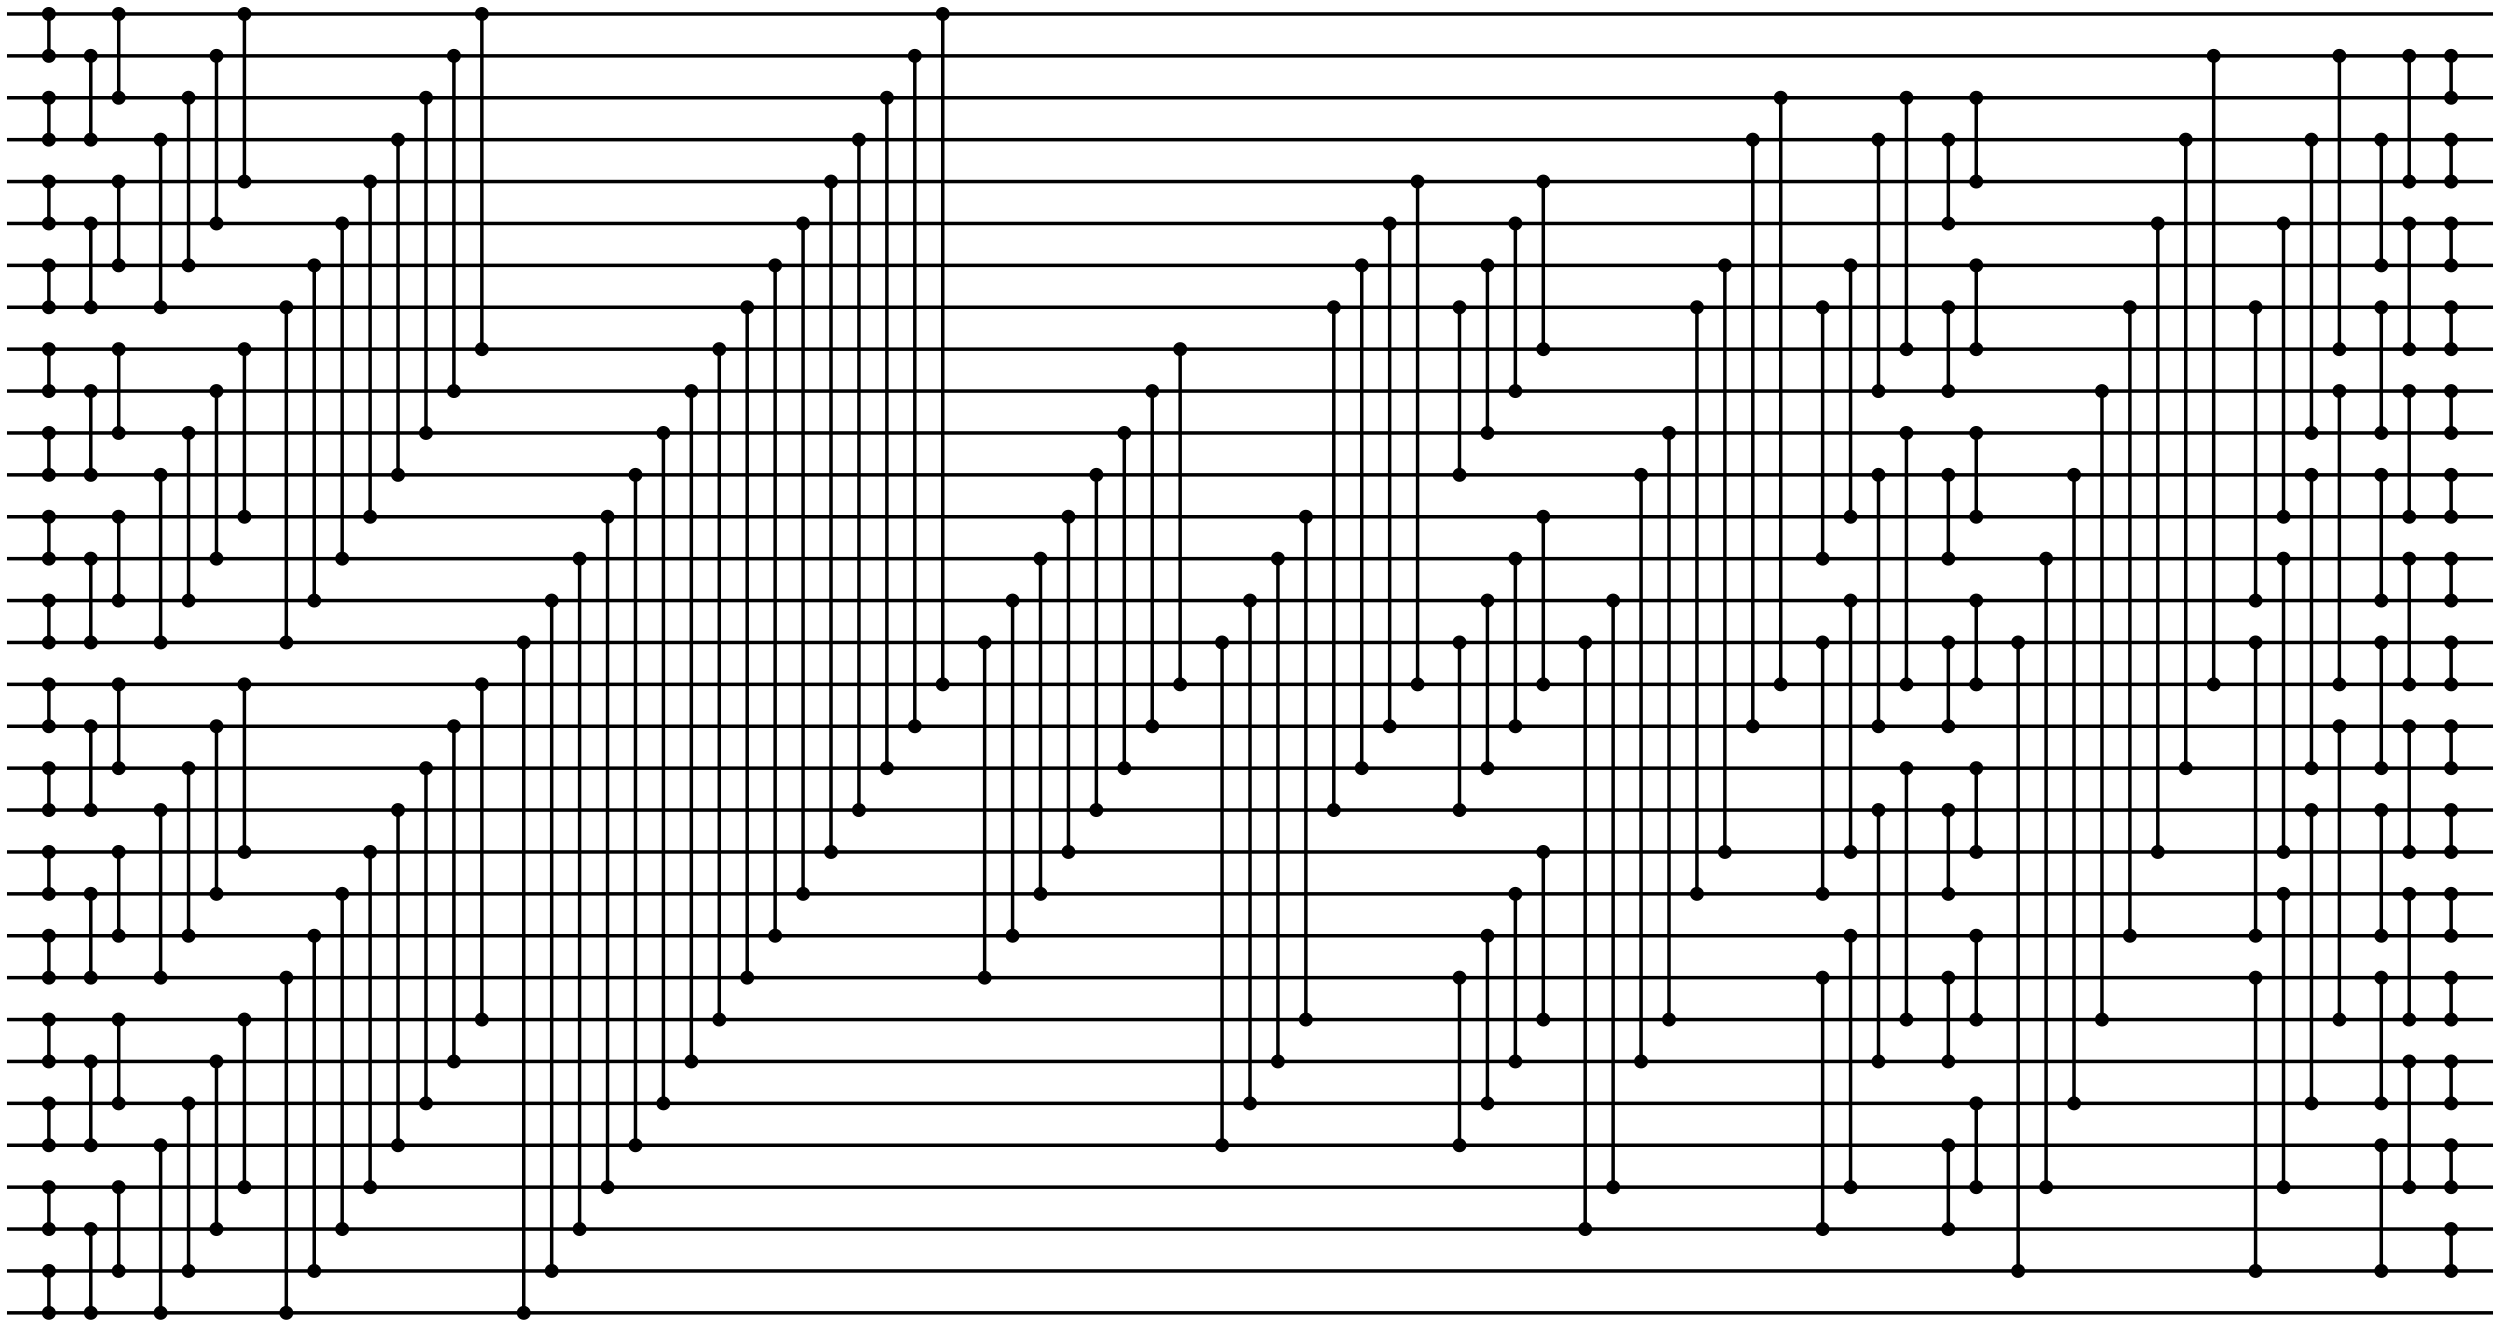 <?xml version="1.0" encoding="UTF-8"?>
<svg width="1432" height="762" viewBox="-4 -4 1432 762" xmlns="http://www.w3.org/2000/svg">
<style>
circle{fill:black;r:4.0}line{stroke:black;stroke-width:2.0}
</style>
<line x1="0" y1="4" x2="1424" y2="4"/>
<line x1="0" y1="28" x2="1424" y2="28"/>
<line x1="0" y1="52" x2="1424" y2="52"/>
<line x1="0" y1="76" x2="1424" y2="76"/>
<line x1="0" y1="100" x2="1424" y2="100"/>
<line x1="0" y1="124" x2="1424" y2="124"/>
<line x1="0" y1="148" x2="1424" y2="148"/>
<line x1="0" y1="172" x2="1424" y2="172"/>
<line x1="0" y1="196" x2="1424" y2="196"/>
<line x1="0" y1="220" x2="1424" y2="220"/>
<line x1="0" y1="244" x2="1424" y2="244"/>
<line x1="0" y1="268" x2="1424" y2="268"/>
<line x1="0" y1="292" x2="1424" y2="292"/>
<line x1="0" y1="316" x2="1424" y2="316"/>
<line x1="0" y1="340" x2="1424" y2="340"/>
<line x1="0" y1="364" x2="1424" y2="364"/>
<line x1="0" y1="388" x2="1424" y2="388"/>
<line x1="0" y1="412" x2="1424" y2="412"/>
<line x1="0" y1="436" x2="1424" y2="436"/>
<line x1="0" y1="460" x2="1424" y2="460"/>
<line x1="0" y1="484" x2="1424" y2="484"/>
<line x1="0" y1="508" x2="1424" y2="508"/>
<line x1="0" y1="532" x2="1424" y2="532"/>
<line x1="0" y1="556" x2="1424" y2="556"/>
<line x1="0" y1="580" x2="1424" y2="580"/>
<line x1="0" y1="604" x2="1424" y2="604"/>
<line x1="0" y1="628" x2="1424" y2="628"/>
<line x1="0" y1="652" x2="1424" y2="652"/>
<line x1="0" y1="676" x2="1424" y2="676"/>
<line x1="0" y1="700" x2="1424" y2="700"/>
<line x1="0" y1="724" x2="1424" y2="724"/>
<line x1="0" y1="748" x2="1424" y2="748"/>
<circle cx="24" cy="748"/><circle cx="24" cy="724"/><line x1="24" y1="748" x2="24" y2="724"/>
<circle cx="24" cy="700"/><circle cx="24" cy="676"/><line x1="24" y1="700" x2="24" y2="676"/>
<circle cx="24" cy="652"/><circle cx="24" cy="628"/><line x1="24" y1="652" x2="24" y2="628"/>
<circle cx="24" cy="604"/><circle cx="24" cy="580"/><line x1="24" y1="604" x2="24" y2="580"/>
<circle cx="24" cy="556"/><circle cx="24" cy="532"/><line x1="24" y1="556" x2="24" y2="532"/>
<circle cx="24" cy="508"/><circle cx="24" cy="484"/><line x1="24" y1="508" x2="24" y2="484"/>
<circle cx="24" cy="460"/><circle cx="24" cy="436"/><line x1="24" y1="460" x2="24" y2="436"/>
<circle cx="24" cy="412"/><circle cx="24" cy="388"/><line x1="24" y1="412" x2="24" y2="388"/>
<circle cx="24" cy="364"/><circle cx="24" cy="340"/><line x1="24" y1="364" x2="24" y2="340"/>
<circle cx="24" cy="316"/><circle cx="24" cy="292"/><line x1="24" y1="316" x2="24" y2="292"/>
<circle cx="24" cy="268"/><circle cx="24" cy="244"/><line x1="24" y1="268" x2="24" y2="244"/>
<circle cx="24" cy="220"/><circle cx="24" cy="196"/><line x1="24" y1="220" x2="24" y2="196"/>
<circle cx="24" cy="172"/><circle cx="24" cy="148"/><line x1="24" y1="172" x2="24" y2="148"/>
<circle cx="24" cy="124"/><circle cx="24" cy="100"/><line x1="24" y1="124" x2="24" y2="100"/>
<circle cx="24" cy="76"/><circle cx="24" cy="52"/><line x1="24" y1="76" x2="24" y2="52"/>
<circle cx="24" cy="28"/><circle cx="24" cy="4"/><line x1="24" y1="28" x2="24" y2="4"/>
<circle cx="48" cy="748"/><circle cx="48" cy="700"/><line x1="48" y1="748" x2="48" y2="700"/>
<circle cx="48" cy="652"/><circle cx="48" cy="604"/><line x1="48" y1="652" x2="48" y2="604"/>
<circle cx="48" cy="556"/><circle cx="48" cy="508"/><line x1="48" y1="556" x2="48" y2="508"/>
<circle cx="48" cy="460"/><circle cx="48" cy="412"/><line x1="48" y1="460" x2="48" y2="412"/>
<circle cx="48" cy="364"/><circle cx="48" cy="316"/><line x1="48" y1="364" x2="48" y2="316"/>
<circle cx="48" cy="268"/><circle cx="48" cy="220"/><line x1="48" y1="268" x2="48" y2="220"/>
<circle cx="48" cy="172"/><circle cx="48" cy="124"/><line x1="48" y1="172" x2="48" y2="124"/>
<circle cx="48" cy="76"/><circle cx="48" cy="28"/><line x1="48" y1="76" x2="48" y2="28"/>
<circle cx="64" cy="724"/><circle cx="64" cy="676"/><line x1="64" y1="724" x2="64" y2="676"/>
<circle cx="64" cy="628"/><circle cx="64" cy="580"/><line x1="64" y1="628" x2="64" y2="580"/>
<circle cx="64" cy="532"/><circle cx="64" cy="484"/><line x1="64" y1="532" x2="64" y2="484"/>
<circle cx="64" cy="436"/><circle cx="64" cy="388"/><line x1="64" y1="436" x2="64" y2="388"/>
<circle cx="64" cy="340"/><circle cx="64" cy="292"/><line x1="64" y1="340" x2="64" y2="292"/>
<circle cx="64" cy="244"/><circle cx="64" cy="196"/><line x1="64" y1="244" x2="64" y2="196"/>
<circle cx="64" cy="148"/><circle cx="64" cy="100"/><line x1="64" y1="148" x2="64" y2="100"/>
<circle cx="64" cy="52"/><circle cx="64" cy="4"/><line x1="64" y1="52" x2="64" y2="4"/>
<circle cx="88" cy="748"/><circle cx="88" cy="652"/><line x1="88" y1="748" x2="88" y2="652"/>
<circle cx="88" cy="556"/><circle cx="88" cy="460"/><line x1="88" y1="556" x2="88" y2="460"/>
<circle cx="88" cy="364"/><circle cx="88" cy="268"/><line x1="88" y1="364" x2="88" y2="268"/>
<circle cx="88" cy="172"/><circle cx="88" cy="76"/><line x1="88" y1="172" x2="88" y2="76"/>
<circle cx="104" cy="724"/><circle cx="104" cy="628"/><line x1="104" y1="724" x2="104" y2="628"/>
<circle cx="104" cy="532"/><circle cx="104" cy="436"/><line x1="104" y1="532" x2="104" y2="436"/>
<circle cx="104" cy="340"/><circle cx="104" cy="244"/><line x1="104" y1="340" x2="104" y2="244"/>
<circle cx="104" cy="148"/><circle cx="104" cy="52"/><line x1="104" y1="148" x2="104" y2="52"/>
<circle cx="120" cy="700"/><circle cx="120" cy="604"/><line x1="120" y1="700" x2="120" y2="604"/>
<circle cx="120" cy="508"/><circle cx="120" cy="412"/><line x1="120" y1="508" x2="120" y2="412"/>
<circle cx="120" cy="316"/><circle cx="120" cy="220"/><line x1="120" y1="316" x2="120" y2="220"/>
<circle cx="120" cy="124"/><circle cx="120" cy="28"/><line x1="120" y1="124" x2="120" y2="28"/>
<circle cx="136" cy="676"/><circle cx="136" cy="580"/><line x1="136" y1="676" x2="136" y2="580"/>
<circle cx="136" cy="484"/><circle cx="136" cy="388"/><line x1="136" y1="484" x2="136" y2="388"/>
<circle cx="136" cy="292"/><circle cx="136" cy="196"/><line x1="136" y1="292" x2="136" y2="196"/>
<circle cx="136" cy="100"/><circle cx="136" cy="4"/><line x1="136" y1="100" x2="136" y2="4"/>
<circle cx="160" cy="748"/><circle cx="160" cy="556"/><line x1="160" y1="748" x2="160" y2="556"/>
<circle cx="160" cy="364"/><circle cx="160" cy="172"/><line x1="160" y1="364" x2="160" y2="172"/>
<circle cx="176" cy="724"/><circle cx="176" cy="532"/><line x1="176" y1="724" x2="176" y2="532"/>
<circle cx="176" cy="340"/><circle cx="176" cy="148"/><line x1="176" y1="340" x2="176" y2="148"/>
<circle cx="192" cy="700"/><circle cx="192" cy="508"/><line x1="192" y1="700" x2="192" y2="508"/>
<circle cx="192" cy="316"/><circle cx="192" cy="124"/><line x1="192" y1="316" x2="192" y2="124"/>
<circle cx="208" cy="676"/><circle cx="208" cy="484"/><line x1="208" y1="676" x2="208" y2="484"/>
<circle cx="208" cy="292"/><circle cx="208" cy="100"/><line x1="208" y1="292" x2="208" y2="100"/>
<circle cx="224" cy="652"/><circle cx="224" cy="460"/><line x1="224" y1="652" x2="224" y2="460"/>
<circle cx="224" cy="268"/><circle cx="224" cy="76"/><line x1="224" y1="268" x2="224" y2="76"/>
<circle cx="240" cy="628"/><circle cx="240" cy="436"/><line x1="240" y1="628" x2="240" y2="436"/>
<circle cx="240" cy="244"/><circle cx="240" cy="52"/><line x1="240" y1="244" x2="240" y2="52"/>
<circle cx="256" cy="604"/><circle cx="256" cy="412"/><line x1="256" y1="604" x2="256" y2="412"/>
<circle cx="256" cy="220"/><circle cx="256" cy="28"/><line x1="256" y1="220" x2="256" y2="28"/>
<circle cx="272" cy="580"/><circle cx="272" cy="388"/><line x1="272" y1="580" x2="272" y2="388"/>
<circle cx="272" cy="196"/><circle cx="272" cy="4"/><line x1="272" y1="196" x2="272" y2="4"/>
<circle cx="296" cy="748"/><circle cx="296" cy="364"/><line x1="296" y1="748" x2="296" y2="364"/>
<circle cx="312" cy="724"/><circle cx="312" cy="340"/><line x1="312" y1="724" x2="312" y2="340"/>
<circle cx="328" cy="700"/><circle cx="328" cy="316"/><line x1="328" y1="700" x2="328" y2="316"/>
<circle cx="344" cy="676"/><circle cx="344" cy="292"/><line x1="344" y1="676" x2="344" y2="292"/>
<circle cx="360" cy="652"/><circle cx="360" cy="268"/><line x1="360" y1="652" x2="360" y2="268"/>
<circle cx="376" cy="628"/><circle cx="376" cy="244"/><line x1="376" y1="628" x2="376" y2="244"/>
<circle cx="392" cy="604"/><circle cx="392" cy="220"/><line x1="392" y1="604" x2="392" y2="220"/>
<circle cx="408" cy="580"/><circle cx="408" cy="196"/><line x1="408" y1="580" x2="408" y2="196"/>
<circle cx="424" cy="556"/><circle cx="424" cy="172"/><line x1="424" y1="556" x2="424" y2="172"/>
<circle cx="440" cy="532"/><circle cx="440" cy="148"/><line x1="440" y1="532" x2="440" y2="148"/>
<circle cx="456" cy="508"/><circle cx="456" cy="124"/><line x1="456" y1="508" x2="456" y2="124"/>
<circle cx="472" cy="484"/><circle cx="472" cy="100"/><line x1="472" y1="484" x2="472" y2="100"/>
<circle cx="488" cy="460"/><circle cx="488" cy="76"/><line x1="488" y1="460" x2="488" y2="76"/>
<circle cx="504" cy="436"/><circle cx="504" cy="52"/><line x1="504" y1="436" x2="504" y2="52"/>
<circle cx="520" cy="412"/><circle cx="520" cy="28"/><line x1="520" y1="412" x2="520" y2="28"/>
<circle cx="536" cy="388"/><circle cx="536" cy="4"/><line x1="536" y1="388" x2="536" y2="4"/>
<circle cx="560" cy="556"/><circle cx="560" cy="364"/><line x1="560" y1="556" x2="560" y2="364"/>
<circle cx="576" cy="532"/><circle cx="576" cy="340"/><line x1="576" y1="532" x2="576" y2="340"/>
<circle cx="592" cy="508"/><circle cx="592" cy="316"/><line x1="592" y1="508" x2="592" y2="316"/>
<circle cx="608" cy="484"/><circle cx="608" cy="292"/><line x1="608" y1="484" x2="608" y2="292"/>
<circle cx="624" cy="460"/><circle cx="624" cy="268"/><line x1="624" y1="460" x2="624" y2="268"/>
<circle cx="640" cy="436"/><circle cx="640" cy="244"/><line x1="640" y1="436" x2="640" y2="244"/>
<circle cx="656" cy="412"/><circle cx="656" cy="220"/><line x1="656" y1="412" x2="656" y2="220"/>
<circle cx="672" cy="388"/><circle cx="672" cy="196"/><line x1="672" y1="388" x2="672" y2="196"/>
<circle cx="696" cy="652"/><circle cx="696" cy="364"/><line x1="696" y1="652" x2="696" y2="364"/>
<circle cx="712" cy="628"/><circle cx="712" cy="340"/><line x1="712" y1="628" x2="712" y2="340"/>
<circle cx="728" cy="604"/><circle cx="728" cy="316"/><line x1="728" y1="604" x2="728" y2="316"/>
<circle cx="744" cy="580"/><circle cx="744" cy="292"/><line x1="744" y1="580" x2="744" y2="292"/>
<circle cx="760" cy="460"/><circle cx="760" cy="172"/><line x1="760" y1="460" x2="760" y2="172"/>
<circle cx="776" cy="436"/><circle cx="776" cy="148"/><line x1="776" y1="436" x2="776" y2="148"/>
<circle cx="792" cy="412"/><circle cx="792" cy="124"/><line x1="792" y1="412" x2="792" y2="124"/>
<circle cx="808" cy="388"/><circle cx="808" cy="100"/><line x1="808" y1="388" x2="808" y2="100"/>
<circle cx="832" cy="652"/><circle cx="832" cy="556"/><line x1="832" y1="652" x2="832" y2="556"/>
<circle cx="832" cy="460"/><circle cx="832" cy="364"/><line x1="832" y1="460" x2="832" y2="364"/>
<circle cx="832" cy="268"/><circle cx="832" cy="172"/><line x1="832" y1="268" x2="832" y2="172"/>
<circle cx="848" cy="628"/><circle cx="848" cy="532"/><line x1="848" y1="628" x2="848" y2="532"/>
<circle cx="848" cy="436"/><circle cx="848" cy="340"/><line x1="848" y1="436" x2="848" y2="340"/>
<circle cx="848" cy="244"/><circle cx="848" cy="148"/><line x1="848" y1="244" x2="848" y2="148"/>
<circle cx="864" cy="604"/><circle cx="864" cy="508"/><line x1="864" y1="604" x2="864" y2="508"/>
<circle cx="864" cy="412"/><circle cx="864" cy="316"/><line x1="864" y1="412" x2="864" y2="316"/>
<circle cx="864" cy="220"/><circle cx="864" cy="124"/><line x1="864" y1="220" x2="864" y2="124"/>
<circle cx="880" cy="580"/><circle cx="880" cy="484"/><line x1="880" y1="580" x2="880" y2="484"/>
<circle cx="880" cy="388"/><circle cx="880" cy="292"/><line x1="880" y1="388" x2="880" y2="292"/>
<circle cx="880" cy="196"/><circle cx="880" cy="100"/><line x1="880" y1="196" x2="880" y2="100"/>
<circle cx="904" cy="700"/><circle cx="904" cy="364"/><line x1="904" y1="700" x2="904" y2="364"/>
<circle cx="920" cy="676"/><circle cx="920" cy="340"/><line x1="920" y1="676" x2="920" y2="340"/>
<circle cx="936" cy="604"/><circle cx="936" cy="268"/><line x1="936" y1="604" x2="936" y2="268"/>
<circle cx="952" cy="580"/><circle cx="952" cy="244"/><line x1="952" y1="580" x2="952" y2="244"/>
<circle cx="968" cy="508"/><circle cx="968" cy="172"/><line x1="968" y1="508" x2="968" y2="172"/>
<circle cx="984" cy="484"/><circle cx="984" cy="148"/><line x1="984" y1="484" x2="984" y2="148"/>
<circle cx="1000" cy="412"/><circle cx="1000" cy="76"/><line x1="1000" y1="412" x2="1000" y2="76"/>
<circle cx="1016" cy="388"/><circle cx="1016" cy="52"/><line x1="1016" y1="388" x2="1016" y2="52"/>
<circle cx="1040" cy="700"/><circle cx="1040" cy="556"/><line x1="1040" y1="700" x2="1040" y2="556"/>
<circle cx="1040" cy="508"/><circle cx="1040" cy="364"/><line x1="1040" y1="508" x2="1040" y2="364"/>
<circle cx="1040" cy="316"/><circle cx="1040" cy="172"/><line x1="1040" y1="316" x2="1040" y2="172"/>
<circle cx="1056" cy="676"/><circle cx="1056" cy="532"/><line x1="1056" y1="676" x2="1056" y2="532"/>
<circle cx="1056" cy="484"/><circle cx="1056" cy="340"/><line x1="1056" y1="484" x2="1056" y2="340"/>
<circle cx="1056" cy="292"/><circle cx="1056" cy="148"/><line x1="1056" y1="292" x2="1056" y2="148"/>
<circle cx="1072" cy="604"/><circle cx="1072" cy="460"/><line x1="1072" y1="604" x2="1072" y2="460"/>
<circle cx="1072" cy="412"/><circle cx="1072" cy="268"/><line x1="1072" y1="412" x2="1072" y2="268"/>
<circle cx="1072" cy="220"/><circle cx="1072" cy="76"/><line x1="1072" y1="220" x2="1072" y2="76"/>
<circle cx="1088" cy="580"/><circle cx="1088" cy="436"/><line x1="1088" y1="580" x2="1088" y2="436"/>
<circle cx="1088" cy="388"/><circle cx="1088" cy="244"/><line x1="1088" y1="388" x2="1088" y2="244"/>
<circle cx="1088" cy="196"/><circle cx="1088" cy="52"/><line x1="1088" y1="196" x2="1088" y2="52"/>
<circle cx="1112" cy="700"/><circle cx="1112" cy="652"/><line x1="1112" y1="700" x2="1112" y2="652"/>
<circle cx="1112" cy="604"/><circle cx="1112" cy="556"/><line x1="1112" y1="604" x2="1112" y2="556"/>
<circle cx="1112" cy="508"/><circle cx="1112" cy="460"/><line x1="1112" y1="508" x2="1112" y2="460"/>
<circle cx="1112" cy="412"/><circle cx="1112" cy="364"/><line x1="1112" y1="412" x2="1112" y2="364"/>
<circle cx="1112" cy="316"/><circle cx="1112" cy="268"/><line x1="1112" y1="316" x2="1112" y2="268"/>
<circle cx="1112" cy="220"/><circle cx="1112" cy="172"/><line x1="1112" y1="220" x2="1112" y2="172"/>
<circle cx="1112" cy="124"/><circle cx="1112" cy="76"/><line x1="1112" y1="124" x2="1112" y2="76"/>
<circle cx="1128" cy="676"/><circle cx="1128" cy="628"/><line x1="1128" y1="676" x2="1128" y2="628"/>
<circle cx="1128" cy="580"/><circle cx="1128" cy="532"/><line x1="1128" y1="580" x2="1128" y2="532"/>
<circle cx="1128" cy="484"/><circle cx="1128" cy="436"/><line x1="1128" y1="484" x2="1128" y2="436"/>
<circle cx="1128" cy="388"/><circle cx="1128" cy="340"/><line x1="1128" y1="388" x2="1128" y2="340"/>
<circle cx="1128" cy="292"/><circle cx="1128" cy="244"/><line x1="1128" y1="292" x2="1128" y2="244"/>
<circle cx="1128" cy="196"/><circle cx="1128" cy="148"/><line x1="1128" y1="196" x2="1128" y2="148"/>
<circle cx="1128" cy="100"/><circle cx="1128" cy="52"/><line x1="1128" y1="100" x2="1128" y2="52"/>
<circle cx="1152" cy="724"/><circle cx="1152" cy="364"/><line x1="1152" y1="724" x2="1152" y2="364"/>
<circle cx="1168" cy="676"/><circle cx="1168" cy="316"/><line x1="1168" y1="676" x2="1168" y2="316"/>
<circle cx="1184" cy="628"/><circle cx="1184" cy="268"/><line x1="1184" y1="628" x2="1184" y2="268"/>
<circle cx="1200" cy="580"/><circle cx="1200" cy="220"/><line x1="1200" y1="580" x2="1200" y2="220"/>
<circle cx="1216" cy="532"/><circle cx="1216" cy="172"/><line x1="1216" y1="532" x2="1216" y2="172"/>
<circle cx="1232" cy="484"/><circle cx="1232" cy="124"/><line x1="1232" y1="484" x2="1232" y2="124"/>
<circle cx="1248" cy="436"/><circle cx="1248" cy="76"/><line x1="1248" y1="436" x2="1248" y2="76"/>
<circle cx="1264" cy="388"/><circle cx="1264" cy="28"/><line x1="1264" y1="388" x2="1264" y2="28"/>
<circle cx="1288" cy="724"/><circle cx="1288" cy="556"/><line x1="1288" y1="724" x2="1288" y2="556"/>
<circle cx="1288" cy="532"/><circle cx="1288" cy="364"/><line x1="1288" y1="532" x2="1288" y2="364"/>
<circle cx="1288" cy="340"/><circle cx="1288" cy="172"/><line x1="1288" y1="340" x2="1288" y2="172"/>
<circle cx="1304" cy="676"/><circle cx="1304" cy="508"/><line x1="1304" y1="676" x2="1304" y2="508"/>
<circle cx="1304" cy="484"/><circle cx="1304" cy="316"/><line x1="1304" y1="484" x2="1304" y2="316"/>
<circle cx="1304" cy="292"/><circle cx="1304" cy="124"/><line x1="1304" y1="292" x2="1304" y2="124"/>
<circle cx="1320" cy="628"/><circle cx="1320" cy="460"/><line x1="1320" y1="628" x2="1320" y2="460"/>
<circle cx="1320" cy="436"/><circle cx="1320" cy="268"/><line x1="1320" y1="436" x2="1320" y2="268"/>
<circle cx="1320" cy="244"/><circle cx="1320" cy="76"/><line x1="1320" y1="244" x2="1320" y2="76"/>
<circle cx="1336" cy="580"/><circle cx="1336" cy="412"/><line x1="1336" y1="580" x2="1336" y2="412"/>
<circle cx="1336" cy="388"/><circle cx="1336" cy="220"/><line x1="1336" y1="388" x2="1336" y2="220"/>
<circle cx="1336" cy="196"/><circle cx="1336" cy="28"/><line x1="1336" y1="196" x2="1336" y2="28"/>
<circle cx="1360" cy="724"/><circle cx="1360" cy="652"/><line x1="1360" y1="724" x2="1360" y2="652"/>
<circle cx="1360" cy="628"/><circle cx="1360" cy="556"/><line x1="1360" y1="628" x2="1360" y2="556"/>
<circle cx="1360" cy="532"/><circle cx="1360" cy="460"/><line x1="1360" y1="532" x2="1360" y2="460"/>
<circle cx="1360" cy="436"/><circle cx="1360" cy="364"/><line x1="1360" y1="436" x2="1360" y2="364"/>
<circle cx="1360" cy="340"/><circle cx="1360" cy="268"/><line x1="1360" y1="340" x2="1360" y2="268"/>
<circle cx="1360" cy="244"/><circle cx="1360" cy="172"/><line x1="1360" y1="244" x2="1360" y2="172"/>
<circle cx="1360" cy="148"/><circle cx="1360" cy="76"/><line x1="1360" y1="148" x2="1360" y2="76"/>
<circle cx="1376" cy="676"/><circle cx="1376" cy="604"/><line x1="1376" y1="676" x2="1376" y2="604"/>
<circle cx="1376" cy="580"/><circle cx="1376" cy="508"/><line x1="1376" y1="580" x2="1376" y2="508"/>
<circle cx="1376" cy="484"/><circle cx="1376" cy="412"/><line x1="1376" y1="484" x2="1376" y2="412"/>
<circle cx="1376" cy="388"/><circle cx="1376" cy="316"/><line x1="1376" y1="388" x2="1376" y2="316"/>
<circle cx="1376" cy="292"/><circle cx="1376" cy="220"/><line x1="1376" y1="292" x2="1376" y2="220"/>
<circle cx="1376" cy="196"/><circle cx="1376" cy="124"/><line x1="1376" y1="196" x2="1376" y2="124"/>
<circle cx="1376" cy="100"/><circle cx="1376" cy="28"/><line x1="1376" y1="100" x2="1376" y2="28"/>
<circle cx="1400" cy="724"/><circle cx="1400" cy="700"/><line x1="1400" y1="724" x2="1400" y2="700"/>
<circle cx="1400" cy="676"/><circle cx="1400" cy="652"/><line x1="1400" y1="676" x2="1400" y2="652"/>
<circle cx="1400" cy="628"/><circle cx="1400" cy="604"/><line x1="1400" y1="628" x2="1400" y2="604"/>
<circle cx="1400" cy="580"/><circle cx="1400" cy="556"/><line x1="1400" y1="580" x2="1400" y2="556"/>
<circle cx="1400" cy="532"/><circle cx="1400" cy="508"/><line x1="1400" y1="532" x2="1400" y2="508"/>
<circle cx="1400" cy="484"/><circle cx="1400" cy="460"/><line x1="1400" y1="484" x2="1400" y2="460"/>
<circle cx="1400" cy="436"/><circle cx="1400" cy="412"/><line x1="1400" y1="436" x2="1400" y2="412"/>
<circle cx="1400" cy="388"/><circle cx="1400" cy="364"/><line x1="1400" y1="388" x2="1400" y2="364"/>
<circle cx="1400" cy="340"/><circle cx="1400" cy="316"/><line x1="1400" y1="340" x2="1400" y2="316"/>
<circle cx="1400" cy="292"/><circle cx="1400" cy="268"/><line x1="1400" y1="292" x2="1400" y2="268"/>
<circle cx="1400" cy="244"/><circle cx="1400" cy="220"/><line x1="1400" y1="244" x2="1400" y2="220"/>
<circle cx="1400" cy="196"/><circle cx="1400" cy="172"/><line x1="1400" y1="196" x2="1400" y2="172"/>
<circle cx="1400" cy="148"/><circle cx="1400" cy="124"/><line x1="1400" y1="148" x2="1400" y2="124"/>
<circle cx="1400" cy="100"/><circle cx="1400" cy="76"/><line x1="1400" y1="100" x2="1400" y2="76"/>
<circle cx="1400" cy="52"/><circle cx="1400" cy="28"/><line x1="1400" y1="52" x2="1400" y2="28"/>
</svg>
